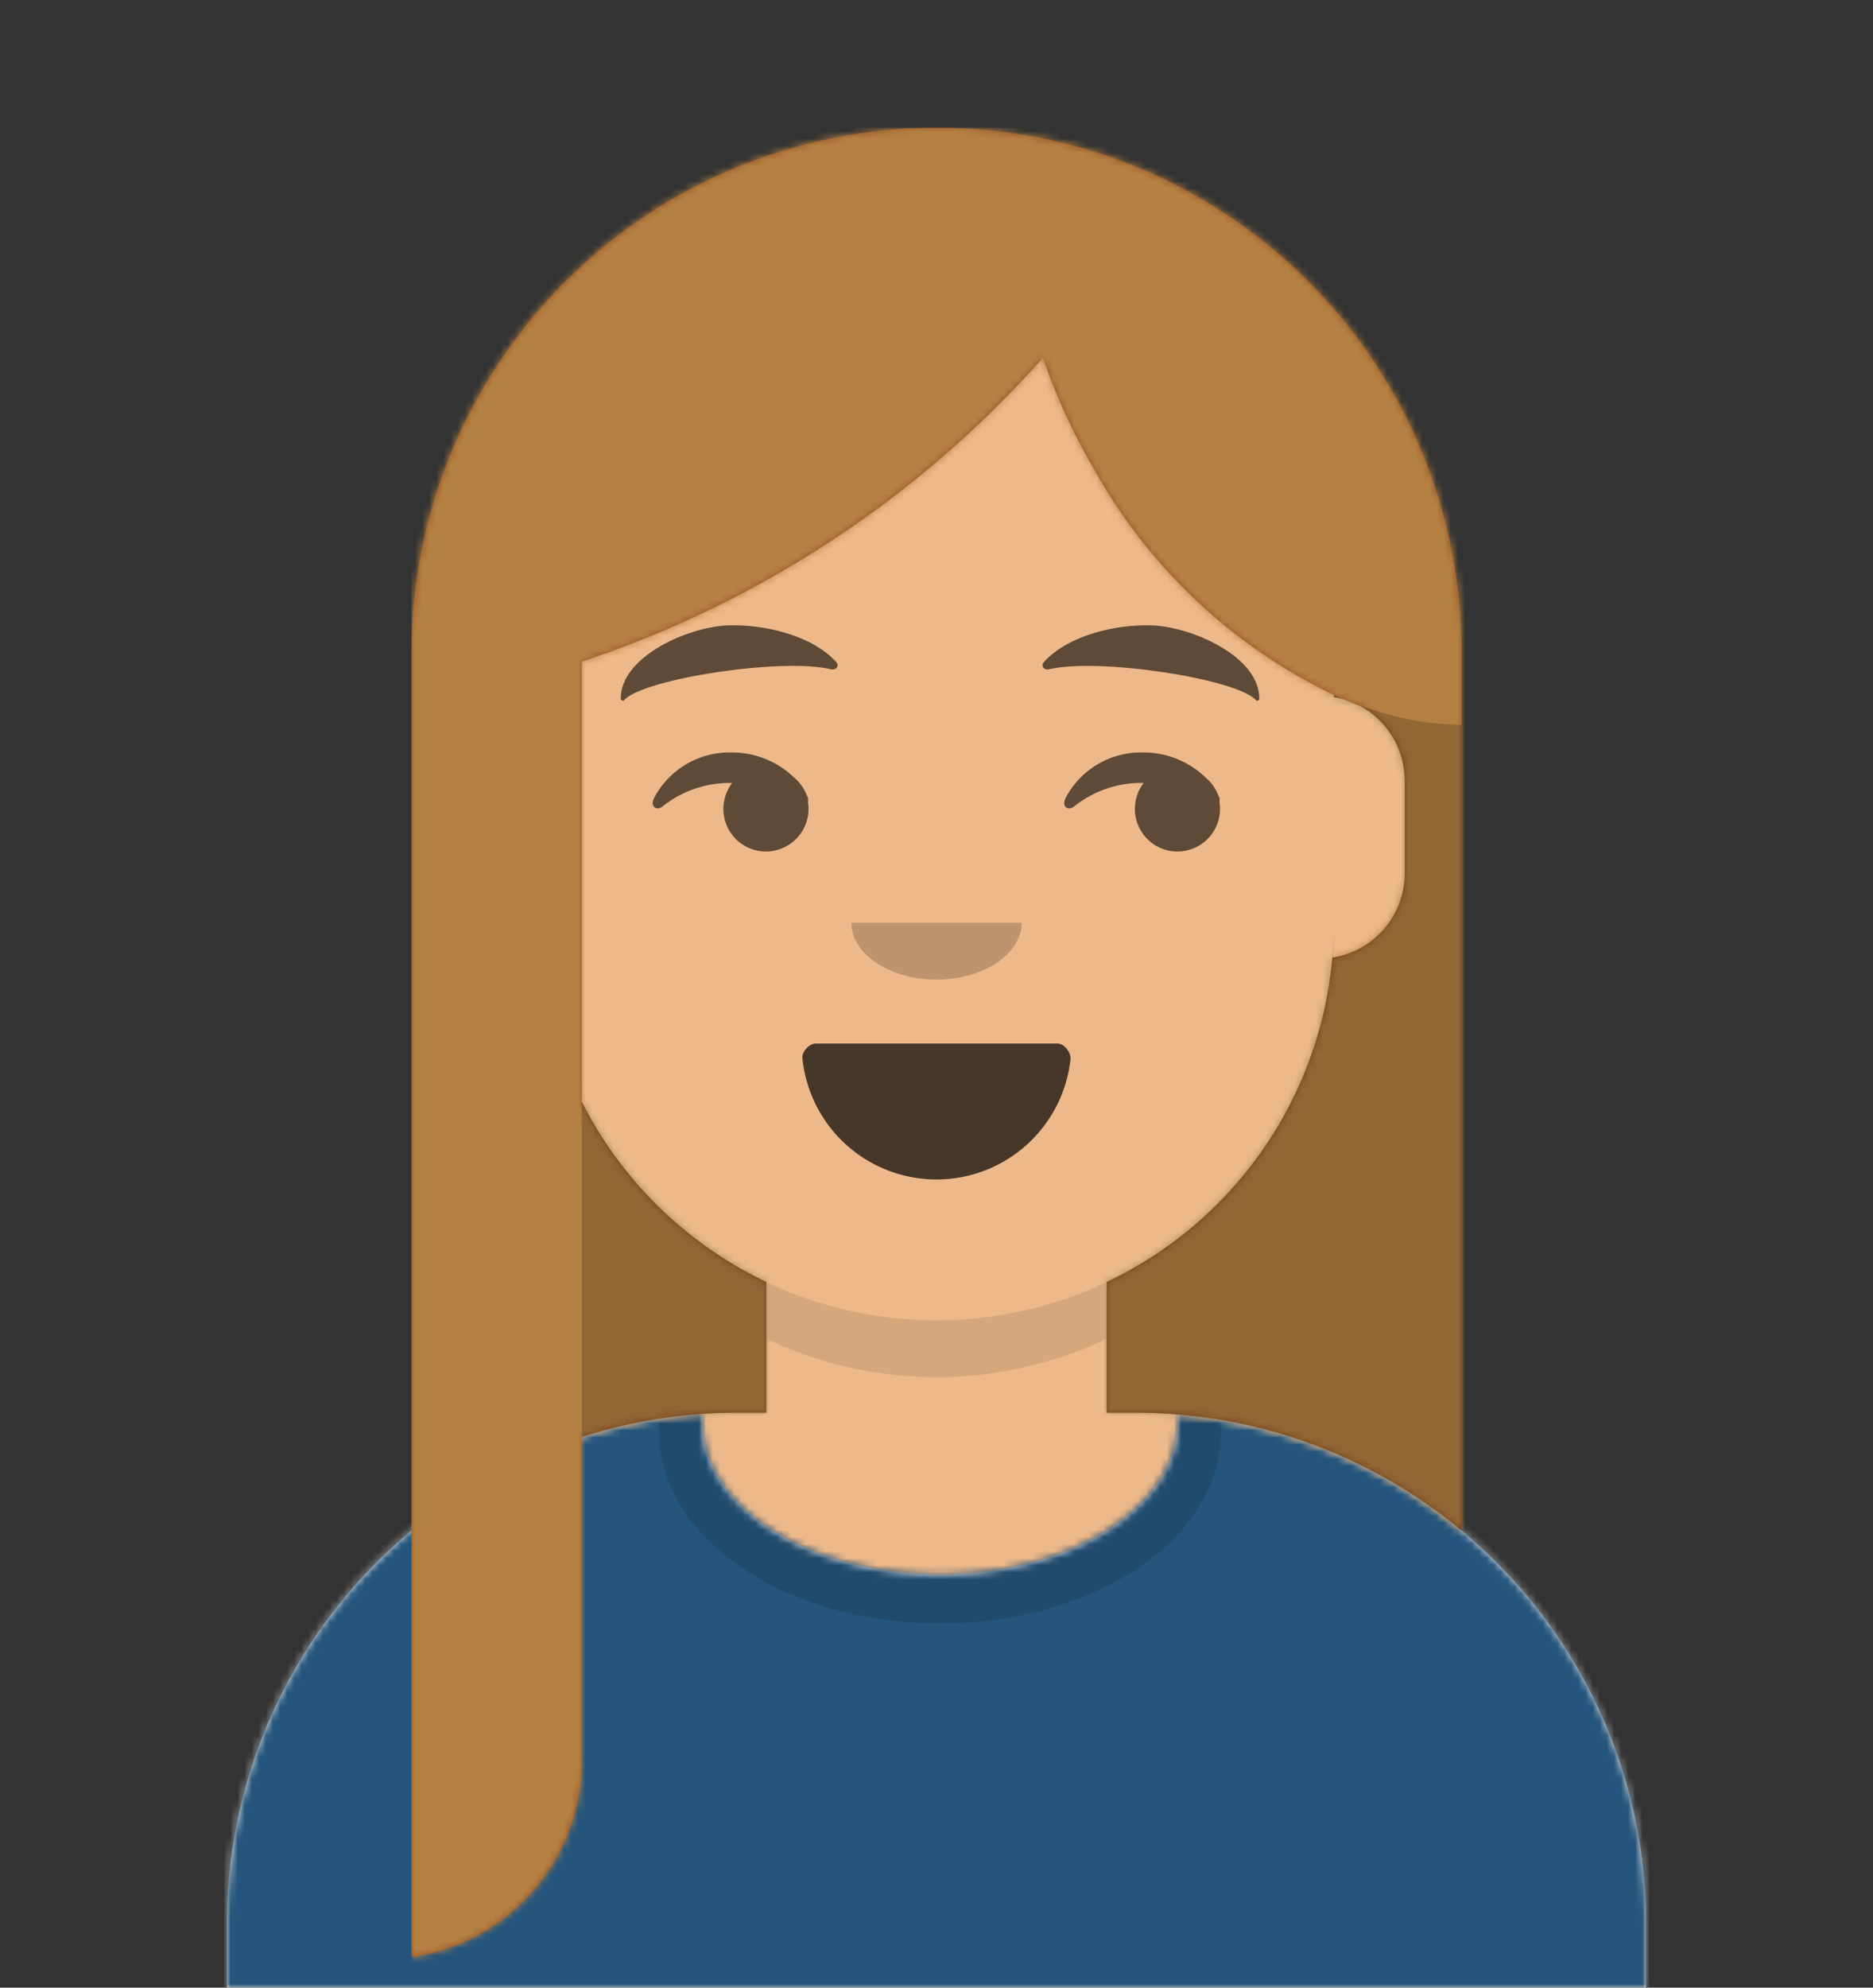<svg viewBox="0 0 264 280" xmlns="http://www.w3.org/2000/svg" xmlns:xlink="http://www.w3.org/1999/xlink">
  <rect x="0" y="0" width="264" height="280" fill="#333333" stroke="none"/>
  <defs>
    <path d="M124 144.6V163h4a72 72 0 0172 72v9H0v-9a72 72 0 0172-72h4v-18.4A56 56 0 0144.3 100 12 12 0 0134 88V74a12 12 0 0110-11.8V56a56 56 0 11112 0v6.2A12 12 0 01166 74v14c0 6-4.5 11-10.3 11.9a56 56 0 01-31.7 44.7z" id="a"/>
  </defs>
  <g fill="none" fill-rule="evenodd">
    <g mask="url(#mask-4)">
      <g transform="translate(32 36)">
        <mask id="b" fill="#fff">
          <use xlink:href="#a"/>
        </mask>
        <use fill="#D0C6AC" xlink:href="#a"/>
        <g mask="url(#b)" fill="#EDB98A">
          <path d="M-32 0h264v244H-32z"/>
        </g>
        <path d="M156 79v23a56 56 0 11-112 0V79v15a56 56 0 10112 0V79z" fill-opacity=".1" fill="#000" mask="url(#b)"/>
      </g>
      <g transform="translate(0 170)">
        <defs>
          <path d="M166 29.3c37 3 66 34 66 71.8v8.9H32v-9a72 72 0 0167-71.8v1.1c0 12 15 21.5 33.5 21.5S166 42.2 166 30.3v-1z" id="c"/>
        </defs>
        <mask id="d" fill="#fff">
          <use xlink:href="#c"/>
        </mask>
        <use fill="#E6E6E6" xlink:href="#c"/>
        <g mask="url(#d)" fill="#25557C">
          <path d="M0 0h264v110H0z"/>
        </g>
        <g opacity=".6" mask="url(#d)" fill-opacity=".2" fill="#000">
          <ellipse cx="40.5" cy="27.8" rx="39.6" ry="26.9" transform="translate(92 4)"/>
        </g>
      </g>
      <g fill="#000">
        <g transform="translate(78 134)">
          <defs>
            <path d="M35.1 15.1a19 19 0 0037.8 0c0-.8-.8-2.1-1.9-2.1H37c-1 0-2 1.2-1.9 2.1z" id="e"/>
          </defs>
          <mask id="f" fill="#fff">
            <use xlink:href="#e"/>
          </mask>
          <use fill-opacity=".7" xlink:href="#e"/>
          <rect fill="#FFF" mask="url(#f)" x="39" y="2" width="31" height="16" rx="5"/>
          <g mask="url(#f)" fill="#FF4F6D">
            <g transform="translate(38 24)">
              <circle cx="11" cy="11" r="11"/>
              <circle cx="21" cy="11" r="11"/>
            </g>
          </g>
        </g>
        <path d="M120 130c0 4.4 5.4 8 12 8s12-3.6 12-8" fill-opacity=".2"/>
        <g fill-opacity=".6">
          <path d="M103.2 110.3a6 6 0 1010.7 2.8v-.7l-.2-.4a6 6 0 00-1.7-2.4 12.6 12.6 0 00-9-3.6 12 12 0 00-10.8 6.4c-.6 1.2.3 1.9 1.2 1.2a15.1 15.1 0 019.8-3.3z"/>
          <path d="M161.2 110.3a6 6 0 1010.7 2.8v-.7l-.2-.4a6 6 0 00-1.7-2.4 12.6 12.6 0 00-9-3.6 12 12 0 00-10.8 6.4c-.6 1.2.3 1.9 1.2 1.2a15.1 15.1 0 019.8-3.3z"/>
        </g>
        <g fill-opacity=".6">
          <path d="M102.5 88.1c-5.8.3-15.1 4.5-15 10.4.1.2.4.3.5.1 2.8-3 22.3-6 29.2-4.3.7.1 1.1-.5.7-1-3.4-3.8-10.2-5.4-15.4-5.2"/>
          <path d="M162.5 88.1c5.8.3 15.1 4.5 15 10.4-.1.2-.4.3-.5.1-2.8-3-22.3-6-29.2-4.3-.7.1-1.1-.5-.7-1 3.4-3.8 10.2-5.4 15.4-5.2"/>
        </g>
      </g>
      <defs>
        <path id="g" d="M0 0h264v280H0z"/>
        <path d="M133.5 81.3c3.9 2 6.5 6 6.5 10.7v13c0 6-4.4 11-10.2 11.9A56 56 0 0198 162.6V181h4c17.5 0 33.5 6.2 46 16.6V74A73.8 73.8 0 0074 0 74 74 0 000 74v183.7A28 28 0 0024 230v-45.6a72 72 0 0122-3.4h4v-18.4a56.2 56.2 0 01-26-25.4v-62a150 150 0 0065-42.8 87 87 0 007.1 15.5 76.6 76.6 0 0033.9 32v.3l1.2.2 2.3 1z" id="i"/>
      </defs>
      <mask id="h" fill="#fff">
        <use xlink:href="#g"/>
      </mask>
      <g mask="url(#h)">
        <g transform="translate(58 18)">
          <mask id="j" fill="#fff">
            <use xlink:href="#i"/>
          </mask>
          <use fill="#944F23" xlink:href="#i"/>
          <g mask="url(#j)" fill="#B58143">
            <path d="M0 0h264v280H0z"/>
          </g>
        </g>
        <path d="M191.5 99.3c4.9 1.8 9.8 2.8 14.5 2.8V92v123.6a71.7 71.7 0 00-46-16.6h-4v-18.4a56 56 0 0031.8-45.7A12 12 0 00198 123v-13a12 12 0 00-6.5-10.7zm-2.3-.9a12 12 0 00-1.2-.2v-.3l1.2.5zM82 155.2c5.6 11.1 14.8 20 26 25.4V199h-4a72 72 0 00-22 3.4v-47.2z" fill-opacity=".2" fill="#000"/>
      </g>
    </g>
  </g>
</svg>